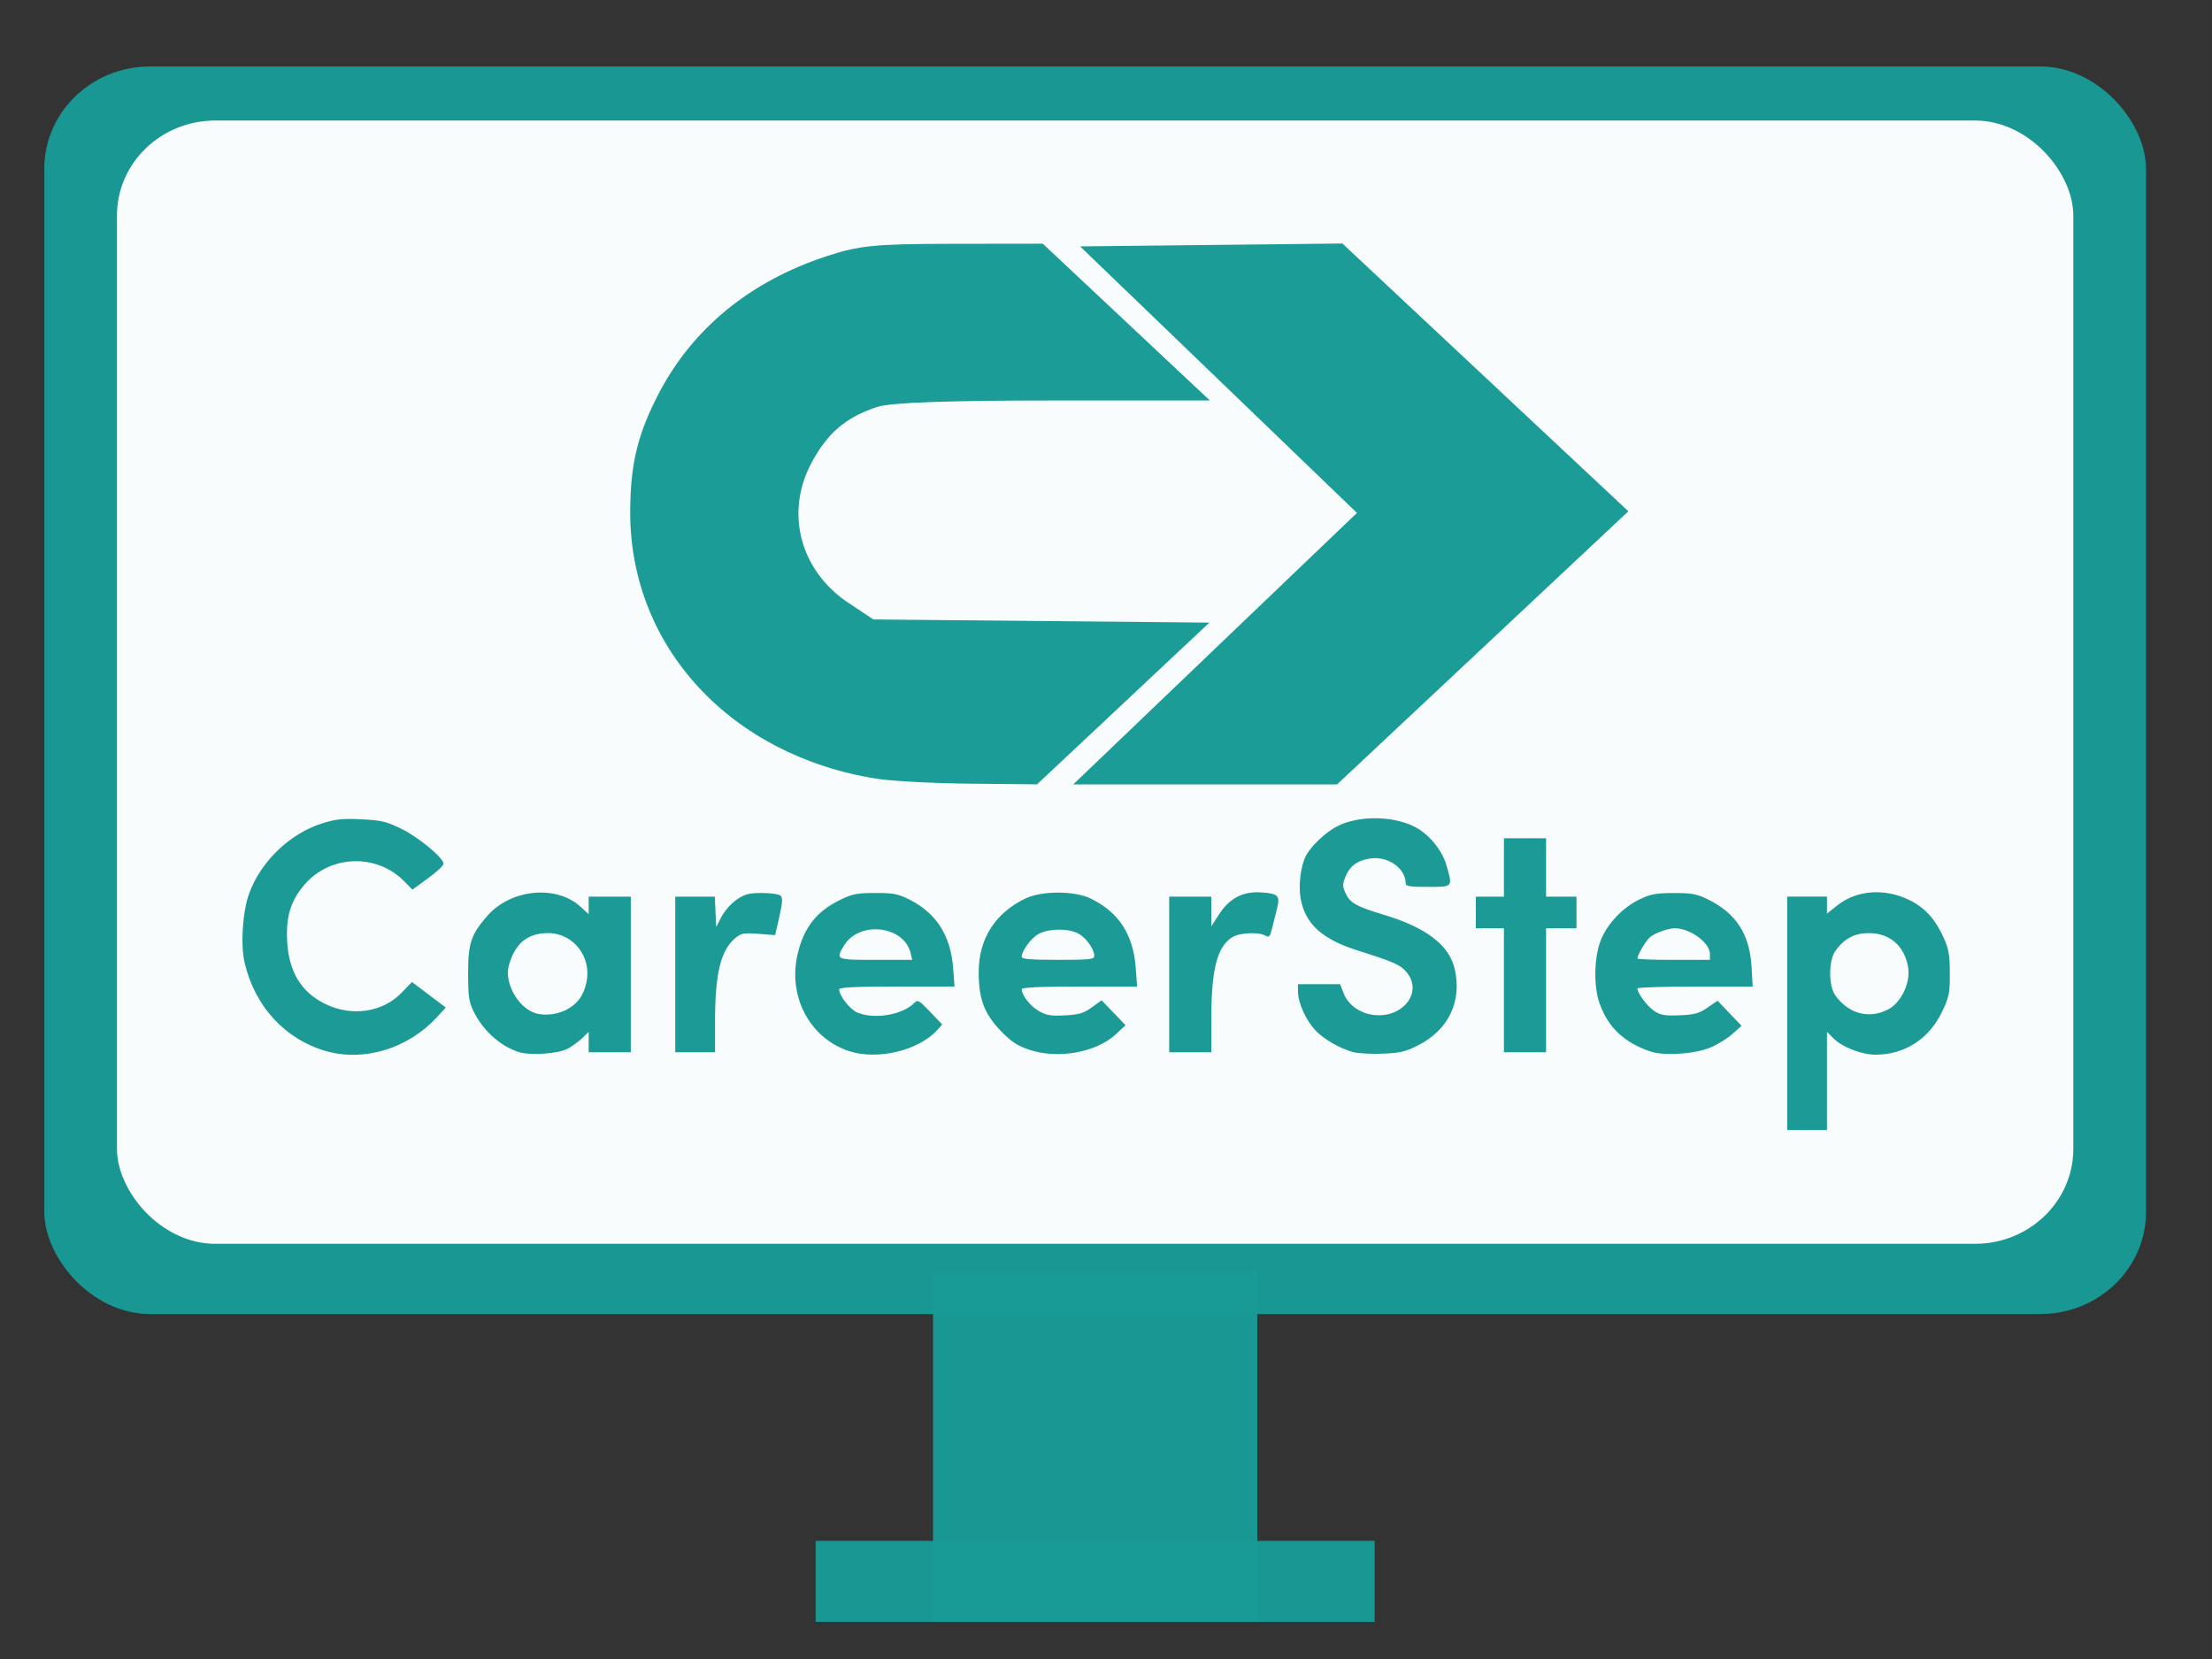 <?xml version="1.0" encoding="UTF-8" standalone="no"?>
<!-- Created with Inkscape (http://www.inkscape.org/) -->

<svg
   width="200"
   height="150"
   viewBox="0 0 52.917 39.688"
   version="1.1"
   id="svg5"
   xml:space="preserve"
   inkscape:export-filename="careerstep_350x350.png"
   inkscape:export-xdpi="96"
   inkscape:export-ydpi="96"
   inkscape:version="1.2.1 (9c6d41e4, 2022-07-14)"
   sodipodi:docname="CareerStep_just_monitor.svg"
   xmlns:inkscape="http://www.inkscape.org/namespaces/inkscape"
   xmlns:sodipodi="http://sodipodi.sourceforge.net/DTD/sodipodi-0.dtd"
   xmlns="http://www.w3.org/2000/svg"
   xmlns:svg="http://www.w3.org/2000/svg"><rect x="0" y="0" width="52.917" height="39.688" fill="#333333" stroke="none"/><sodipodi:namedview
     id="namedview7"
     pagecolor="#505050"
     bordercolor="#eeeeee"
     borderopacity="1"
     inkscape:showpageshadow="0"
     inkscape:pageopacity="0"
     inkscape:pagecheckerboard="true"
     inkscape:deskcolor="#505050"
     inkscape:document-units="mm"
     showgrid="false"
     inkscape:zoom="1"
     inkscape:cx="279"
     inkscape:cy="277"
     inkscape:window-width="2051"
     inkscape:window-height="1328"
     inkscape:window-x="1389"
     inkscape:window-y="25"
     inkscape:window-maximized="0"
     inkscape:current-layer="layer2" /><defs
     id="defs2" /><g
     inkscape:label="Background"
     inkscape:groupmode="layer"
     id="layer1"
     transform="matrix(0.5,0,0,0.5,2.608,5.789)" /><g
     inkscape:groupmode="layer"
     id="layer2"
     inkscape:label="Logo"
     transform="matrix(0.5,0,0,0.5,2.608,5.789)"><g
       id="g3212"
       transform="matrix(0.95,0,0,0.95,-15.488,-35.899)"><g
         id="g1943"
         inkscape:label="Monitor"
         transform="matrix(1.064,0,0,1.028,-4.129,-5.32)"><rect
           style="opacity:0.97;fill:#189b96;fill-opacity:1;stroke-width:0.392;stroke-linecap:round;stroke-linejoin:round;stroke-dasharray:0.392, 0.392;stroke-dashoffset:0.471"
           id="rect1482"
           width="99.483"
           height="61.119"
           x="16.14"
           y="33.337"
           rx="5"
           inkscape:label="Boue Square" /><rect
           style="opacity:0.97;fill:#ffffff;fill-opacity:1;stroke-width:0.359;stroke-linecap:round;stroke-linejoin:round;stroke-dasharray:0.359, 0.359;stroke-dashoffset:0.431"
           id="rect1674"
           width="92.604"
           height="55.033"
           x="19.579"
           y="35.983"
           rx="4.654"
           inkscape:label="White Square" /><rect
           style="opacity:0.97;fill:#189b96;fill-opacity:1;stroke-width:0.354;stroke-linecap:round;stroke-linejoin:round;stroke-dasharray:0.354, 0.354;stroke-dashoffset:0.425"
           id="rect1797"
           width="15.346"
           height="17.198"
           x="58.208"
           y="92.34"
           inkscape:label="Monitor Neck" /><rect
           style="opacity:0.97;fill:#189b96;fill-opacity:1;stroke-width:0.224;stroke-linecap:round;stroke-linejoin:round;stroke-dasharray:0.224, 0.224;stroke-dashoffset:0.268"
           id="rect1937"
           width="26.458"
           height="3.969"
           x="52.652"
           y="105.569"
           inkscape:label="Monitor Base" /></g><path
         d="m 54.973,64.822 c -7.375,-1.164 -12.446,-6.658 -12.421,-13.459 0.009,-2.414 0.38,-3.932 1.468,-6.001 1.7,-3.234 4.578,-5.586 8.373,-6.841 1.693,-0.56 2.459,-0.636 6.43,-0.641 l 4.508,-0.006 4.207,3.948 4.207,3.948 h -7.872 c -5.264,0 -8.2,0.106 -8.86,0.319 -1.598,0.516 -2.554,1.335 -3.358,2.874 -1.313,2.514 -0.526,5.404 1.912,7.018 l 1.234,0.817 8.46,0.08 8.46,0.08 -4.339,4.072 -4.339,4.072 -3.346,-0.032 c -1.84,-0.018 -3.965,-0.13 -4.722,-0.249 z m 17.036,-6.554 7.144,-6.835 -6.971,-6.711 -6.971,-6.711 6.605,-0.073 6.605,-0.073 7.201,6.743 7.201,6.743 -7.336,6.878 -7.336,6.878 h -6.643 -6.643 z"
         style="fill:#1c9c97;fill-opacity:1;stroke-width:0.281"
         id="path2558"
         inkscape:label="Small Logo" /><path
         style="fill:#1c9b96;fill-opacity:1;stroke-width:0.12"
         d="m 100.822,76.637 v -5.879 h 1.002 1.002 v 0.428 0.428 l 0.521,-0.413 c 0.981,-0.778 2.389,-0.88 3.642,-0.264 0.77,0.379 1.297,0.961 1.717,1.898 0.255,0.569 0.304,0.858 0.307,1.784 0.003,1.007 -0.032,1.178 -0.39,1.934 -0.646,1.365 -1.883,2.166 -3.341,2.166 -0.704,0 -1.678,-0.374 -2.121,-0.815 l -0.335,-0.334 v 2.472 2.472 h -1.002 -1.002 z m 5.089,-0.199 c 0.663,-0.346 1.139,-1.37 0.998,-2.147 -0.194,-1.066 -0.925,-1.695 -1.972,-1.695 -0.728,-4.62e-4 -1.241,0.272 -1.687,0.896 -0.348,0.488 -0.35,1.759 -0.004,2.24 0.671,0.934 1.703,1.207 2.664,0.706 z m -78.673,2.102 c -2.067,-0.592 -3.597,-2.256 -4.108,-4.465 -0.21,-0.908 -0.099,-2.575 0.232,-3.479 0.589,-1.613 2.048,-3.013 3.673,-3.526 0.688,-0.217 1.034,-0.253 1.988,-0.205 1.014,0.051 1.262,0.11 2.022,0.487 0.879,0.436 2.104,1.457 2.104,1.754 0,0.09 -0.352,0.419 -0.783,0.731 l -0.783,0.569 -0.425,-0.431 c -1.381,-1.398 -3.713,-1.32 -4.997,0.166 -0.708,0.819 -0.952,1.606 -0.886,2.859 0.081,1.537 0.704,2.568 1.914,3.162 1.334,0.656 2.898,0.426 3.853,-0.566 l 0.518,-0.538 0.852,0.644 0.852,0.644 -0.466,0.504 c -1.445,1.562 -3.655,2.234 -5.559,1.689 z m 9.701,0.045 c -0.934,-0.296 -1.82,-1.098 -2.285,-2.066 -0.228,-0.476 -0.267,-0.749 -0.266,-1.903 2.34e-4,-1.506 0.147,-1.946 0.959,-2.88 1.181,-1.358 3.476,-1.589 4.7,-0.472 l 0.413,0.377 V 71.2 70.759 h 1.061 1.061 v 3.919 3.919 h -1.061 -1.061 v -0.513 -0.513 l -0.324,0.315 c -0.178,0.173 -0.51,0.413 -0.737,0.533 -0.487,0.256 -1.88,0.351 -2.459,0.167 z m 2.548,-2.213 c 0.479,-0.307 0.727,-0.681 0.86,-1.295 0.278,-1.279 -0.656,-2.481 -1.928,-2.482 -1.037,-9.29e-4 -1.674,0.523 -1.979,1.628 -0.241,0.872 0.458,2.128 1.337,2.404 0.513,0.161 1.227,0.054 1.709,-0.255 z m 14.097,2.17 c -2.002,-0.65 -3.12,-2.786 -2.589,-4.941 0.325,-1.319 0.954,-2.108 2.138,-2.683 0.611,-0.297 0.852,-0.344 1.768,-0.344 0.927,0 1.147,0.044 1.744,0.348 1.338,0.683 2.054,1.819 2.173,3.449 l 0.067,0.917 h -2.905 c -2.084,0 -2.905,0.039 -2.905,0.139 0,0.313 0.534,1.003 0.898,1.161 0.862,0.374 2.306,0.13 2.904,-0.491 0.151,-0.157 0.247,-0.1 0.78,0.461 l 0.608,0.64 -0.245,0.274 c -0.926,1.033 -3.006,1.534 -4.436,1.07 z m 3.09,-4.937 c -0.334,-1.402 -2.615,-1.647 -3.369,-0.361 -0.408,0.696 -0.403,0.698 1.609,0.698 h 1.84 z m 5.959,4.859 c -0.6,-0.204 -0.895,-0.401 -1.425,-0.951 -0.83,-0.862 -1.11,-1.617 -1.105,-2.979 0.006,-1.657 0.836,-2.956 2.353,-3.681 0.824,-0.394 2.454,-0.396 3.272,-0.005 1.423,0.68 2.162,1.815 2.285,3.505 l 0.068,0.936 h -2.905 c -2.028,0 -2.905,0.041 -2.905,0.134 0,0.302 0.42,0.839 0.853,1.092 0.386,0.225 0.602,0.262 1.32,0.224 0.715,-0.037 0.941,-0.105 1.354,-0.402 l 0.496,-0.357 0.603,0.627 0.603,0.627 -0.463,0.435 c -1.005,0.943 -2.939,1.292 -4.403,0.795 z m 3.291,-4.717 c 0,-0.327 -0.365,-0.861 -0.753,-1.101 -0.477,-0.295 -1.523,-0.299 -2.052,-0.008 -0.379,0.209 -0.848,0.845 -0.849,1.151 -3.52e-4,0.116 0.443,0.153 1.827,0.153 1.594,0 1.827,-0.025 1.827,-0.195 z m 13.057,4.847 c -0.676,-0.177 -1.52,-0.665 -1.938,-1.119 -0.462,-0.502 -0.855,-1.376 -0.859,-1.909 l -0.003,-0.398 h 1.062 1.062 l 0.178,0.459 c 0.212,0.55 0.765,0.97 1.417,1.077 1.494,0.247 2.606,-1.087 1.768,-2.121 -0.312,-0.385 -0.646,-0.535 -2.487,-1.116 -1.787,-0.564 -2.634,-1.337 -2.864,-2.614 -0.117,-0.652 3.58e-4,-1.623 0.258,-2.135 0.246,-0.488 0.988,-1.194 1.576,-1.499 1.049,-0.545 2.752,-0.545 3.868,4.64e-4 0.732,0.357 1.417,1.175 1.641,1.956 0.32,1.119 0.344,1.092 -0.935,1.092 -0.933,0 -1.12,-0.032 -1.12,-0.19 0,-0.728 -0.858,-1.349 -1.724,-1.248 -0.667,0.078 -1.082,0.371 -1.303,0.92 -0.16,0.397 -0.159,0.484 0.005,0.842 0.223,0.486 0.538,0.664 1.905,1.074 2.129,0.638 3.292,1.515 3.579,2.699 0.397,1.637 -0.285,3.091 -1.815,3.874 -0.642,0.328 -0.917,0.394 -1.793,0.429 -0.569,0.023 -1.234,-0.011 -1.477,-0.075 z m 14.944,-0.039 c -1.32,-0.455 -2.11,-1.199 -2.545,-2.398 -0.335,-0.922 -0.282,-2.497 0.112,-3.342 0.371,-0.796 1.097,-1.532 1.885,-1.913 0.562,-0.271 0.834,-0.322 1.728,-0.325 0.9,-0.002 1.16,0.045 1.715,0.316 1.432,0.698 2.118,1.762 2.211,3.431 l 0.054,0.966 h -2.904 c -1.597,0 -2.903,0.041 -2.903,0.092 0.001,0.238 0.509,0.916 0.853,1.14 0.316,0.206 0.542,0.244 1.277,0.213 0.75,-0.031 0.974,-0.093 1.401,-0.386 l 0.508,-0.349 0.603,0.632 0.603,0.632 -0.472,0.421 c -0.259,0.231 -0.763,0.539 -1.12,0.683 -0.803,0.325 -2.329,0.419 -3.006,0.186 z m 3.006,-4.909 c 0,-0.564 -0.997,-1.294 -1.768,-1.294 -0.346,0 -1.031,0.249 -1.262,0.459 -0.212,0.192 -0.624,0.895 -0.624,1.065 0,0.037 0.822,0.067 1.827,0.067 h 1.827 z m -52.11,1.032 v -3.919 h 0.996 0.996 l 0.035,0.765 0.035,0.765 0.268,-0.52 c 0.147,-0.286 0.488,-0.672 0.758,-0.857 0.414,-0.284 0.615,-0.337 1.289,-0.337 0.447,0 0.858,0.062 0.935,0.142 0.103,0.107 0.086,0.365 -0.072,1.061 l -0.209,0.919 -0.836,-0.064 c -0.738,-0.057 -0.874,-0.032 -1.163,0.206 -0.741,0.611 -1.028,1.783 -1.028,4.189 v 1.57 h -1.002 -1.002 z m 24.876,0 v -3.919 h 1.061 1.061 v 0.749 0.749 l 0.383,-0.596 c 0.527,-0.819 1.212,-1.179 2.124,-1.116 0.865,0.059 0.965,0.161 0.803,0.811 -0.07,0.278 -0.182,0.727 -0.249,0.997 -0.108,0.43 -0.151,0.476 -0.346,0.367 -0.345,-0.192 -1.285,-0.147 -1.654,0.079 -0.764,0.469 -1.061,1.614 -1.061,4.089 v 1.709 H 70.758 69.697 Z m 16.859,0.796 v -3.123 h -0.707 -0.707 v -0.796 -0.796 h 0.707 0.707 v -1.47 -1.47 h 1.061 1.061 v 1.47 1.47 h 0.766 0.766 v 0.796 0.796 h -0.766 -0.766 v 3.123 3.123 h -1.061 -1.061 z"
         id="path2585"
         inkscape:label="CareerStep"
         sodipodi:nodetypes="ccccccsssccsscccccccscscccsssssssscssssscccsssscsscccccccccccsssssscssssssscscssssscsssssscscssscscssssscccscccscsscccsccccssssssssssssscssssccsssscsscscscscccssssssssscsccccccssssscsssccccccccccsssssssccccccccccccccccccccccccccccc" /></g></g></svg>
